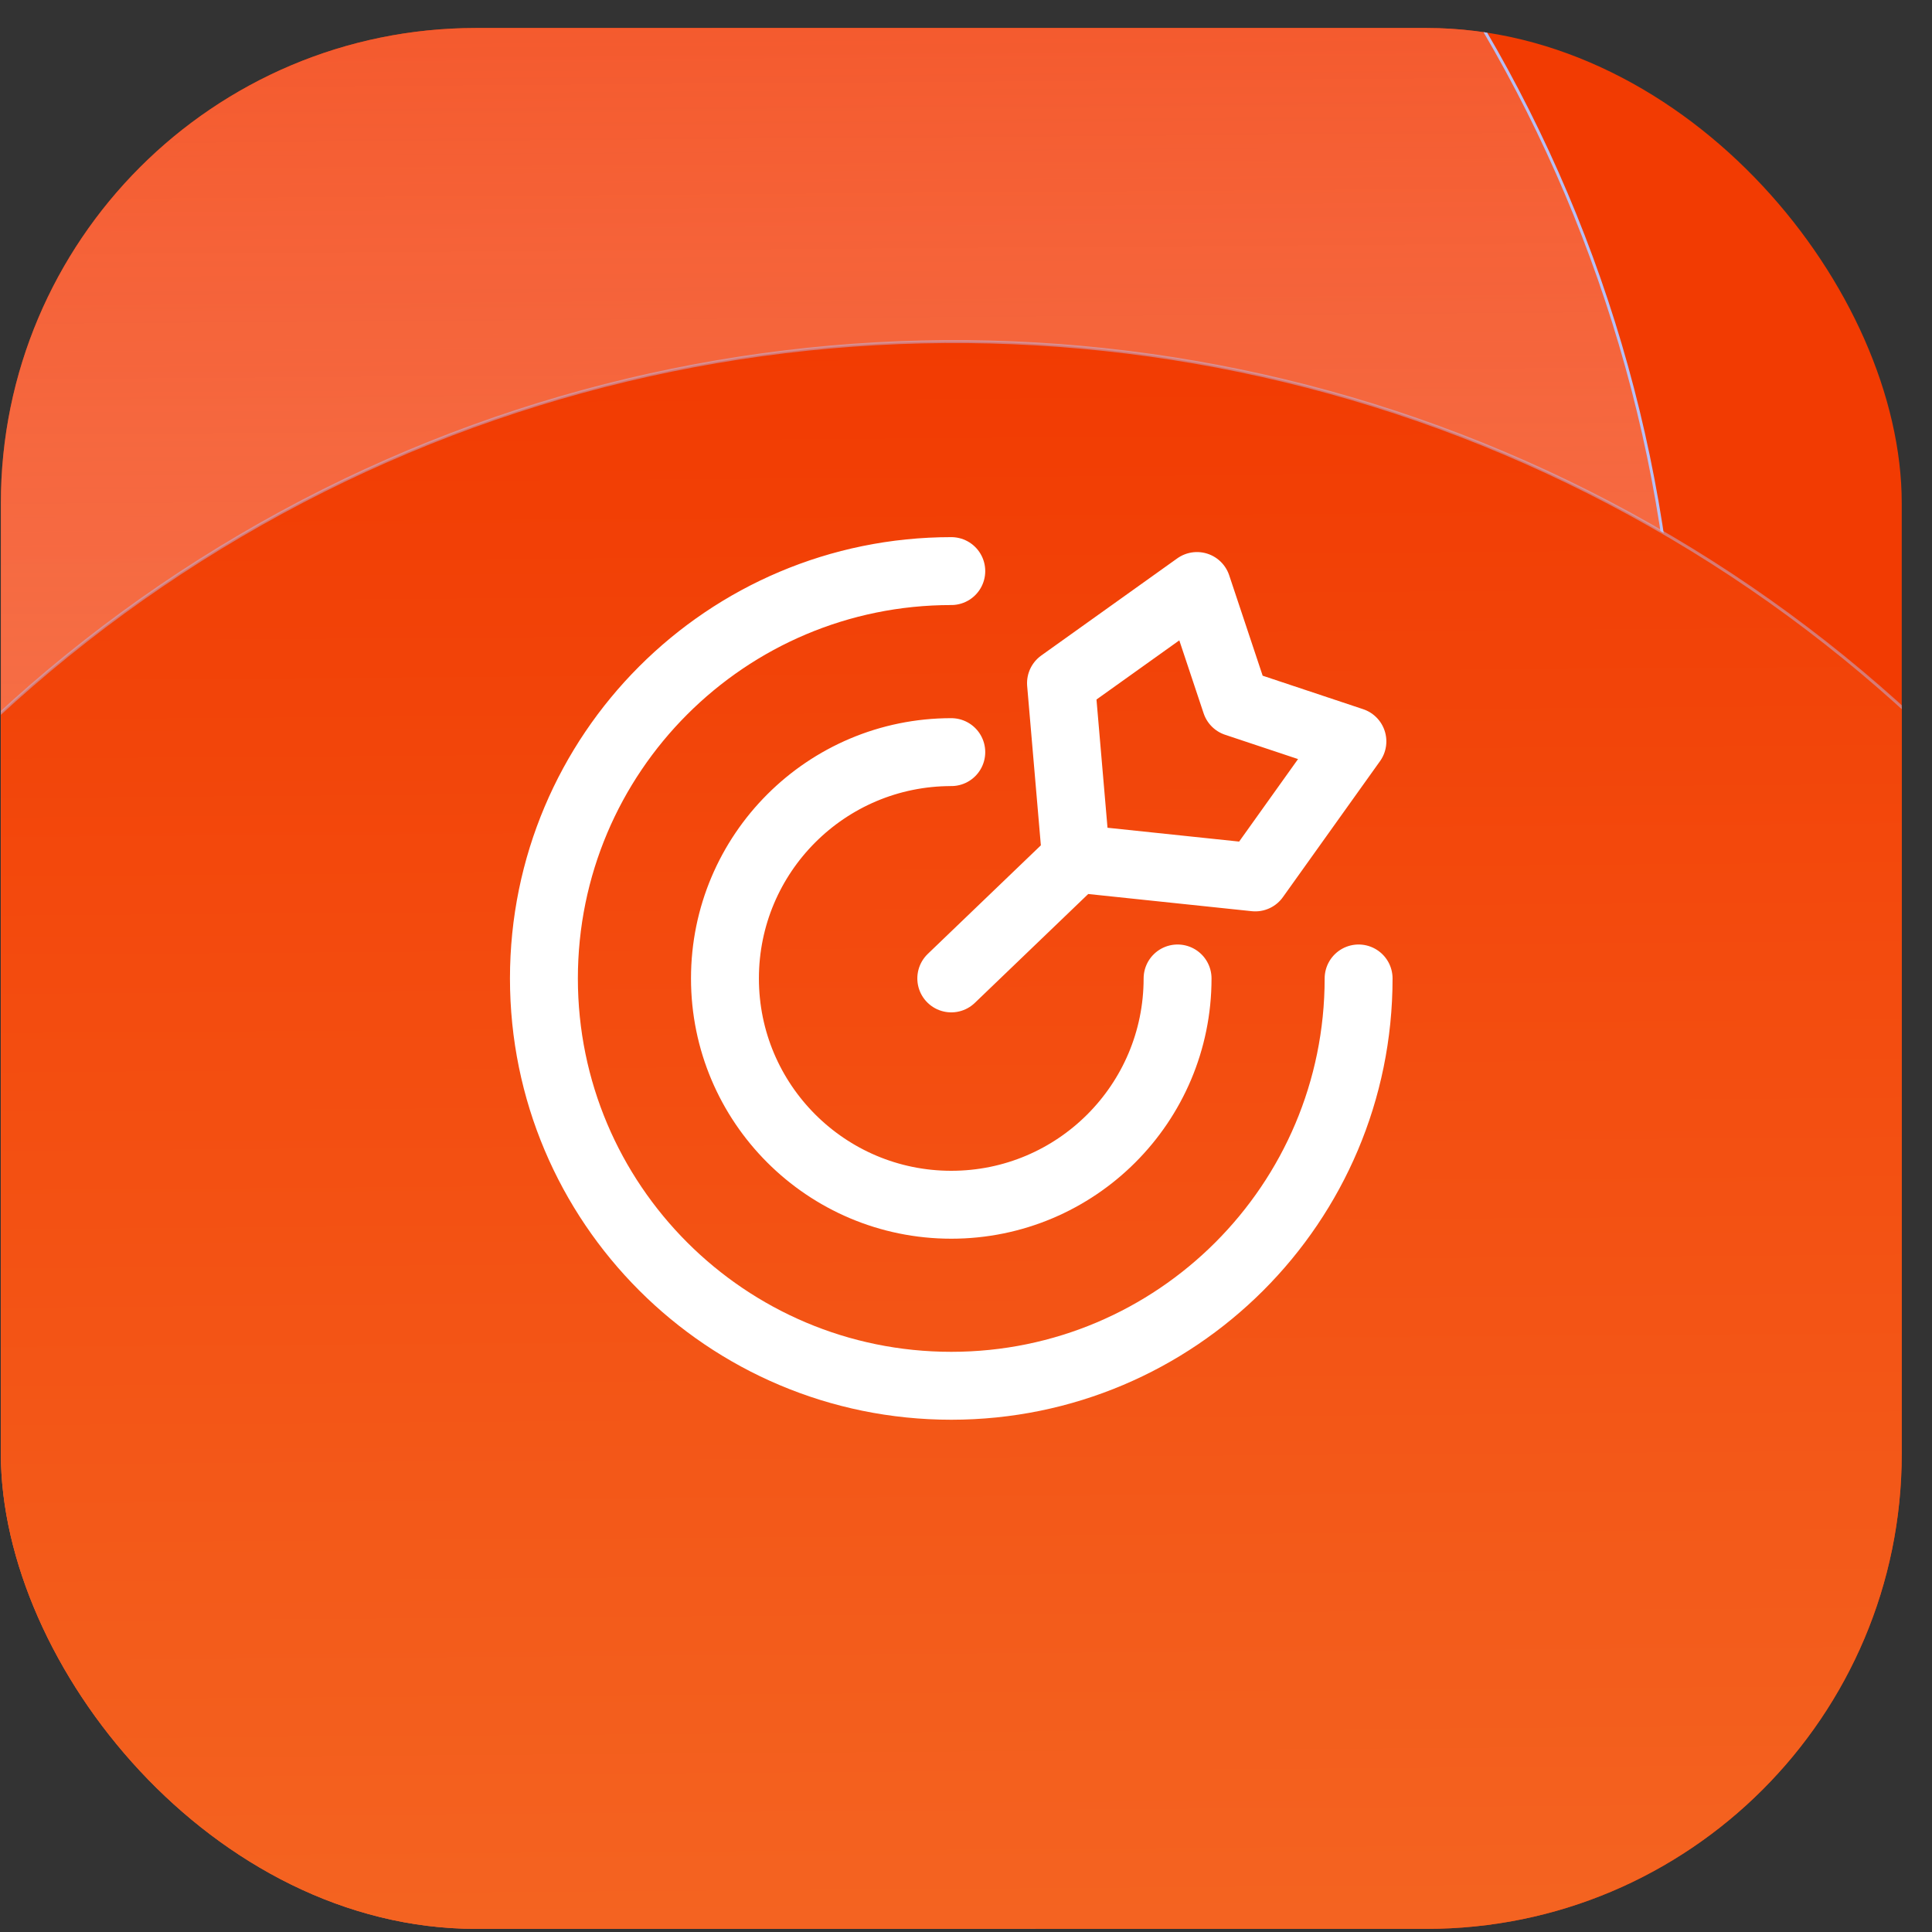 <svg width="47" height="47" viewBox="0 0 47 47" fill="none" xmlns="http://www.w3.org/2000/svg">
<rect x="0" y="0" width="47" height="47" fill="#333333" stroke="none"/>
<g clip-path="url(#clip0_60_572)">
<rect x="0.021" y="0.681" width="46.243" height="46.243" rx="11.561" fill="#F23B02"/>
<circle cx="6.522" cy="18.099" r="34.301" transform="rotate(-0.403 6.522 18.099)" fill="url(#paint0_linear_60_572)" stroke="url(#paint1_linear_60_572)" stroke-width="0.071"/>
<circle cx="23.218" cy="42.61" r="34.301" transform="rotate(-0.403 23.218 42.61)" fill="url(#paint2_linear_60_572)" stroke="url(#paint3_radial_60_572)" stroke-width="0.071"/>
<path d="M33.051 23.803C33.051 29.275 28.614 33.712 23.142 33.712C17.669 33.712 13.232 29.275 13.232 23.803C13.232 18.33 17.669 13.893 23.142 13.893M28.647 23.803C28.647 26.843 26.182 29.308 23.142 29.308C20.101 29.308 17.636 26.843 17.636 23.803C17.636 20.762 20.101 18.297 23.142 18.297M26.178 20.887L30.537 21.345L32.9 18.036L30.064 17.091L29.119 14.256L25.811 16.619L26.178 20.887ZM26.178 20.887L23.142 23.802" stroke="white" stroke-width="1.652" stroke-linecap="round" stroke-linejoin="round"/>
</g>
<defs>
<linearGradient id="paint0_linear_60_572" x1="6.522" y1="-16.238" x2="6.522" y2="52.435" gradientUnits="userSpaceOnUse">
<stop stop-color="#F23703"/>
<stop offset="1" stop-color="#FFE6E0" stop-opacity="0.2"/>
</linearGradient>
<linearGradient id="paint1_linear_60_572" x1="42.486" y1="14.685" x2="-37.064" y2="32.31" gradientUnits="userSpaceOnUse">
<stop stop-color="#B5C2FB"/>
<stop offset="1" stop-color="#B5C2FB" stop-opacity="0"/>
</linearGradient>
<linearGradient id="paint2_linear_60_572" x1="23.218" y1="8.273" x2="23.218" y2="76.947" gradientUnits="userSpaceOnUse">
<stop stop-color="#F23B02"/>
<stop offset="1" stop-color="#F58339"/>
</linearGradient>
<radialGradient id="paint3_radial_60_572" cx="0" cy="0" r="1" gradientUnits="userSpaceOnUse" gradientTransform="translate(23.218 42.61) rotate(89.968) scale(71.135)">
<stop offset="0.047" stop-color="#B5C2FB" stop-opacity="0"/>
<stop offset="1" stop-color="#B5C2FB"/>
</radialGradient>
<clipPath id="clip0_60_572">
<rect x="0.021" y="0.681" width="46.243" height="46.243" rx="11.561" fill="white"/>
</clipPath>
</defs>
</svg>
